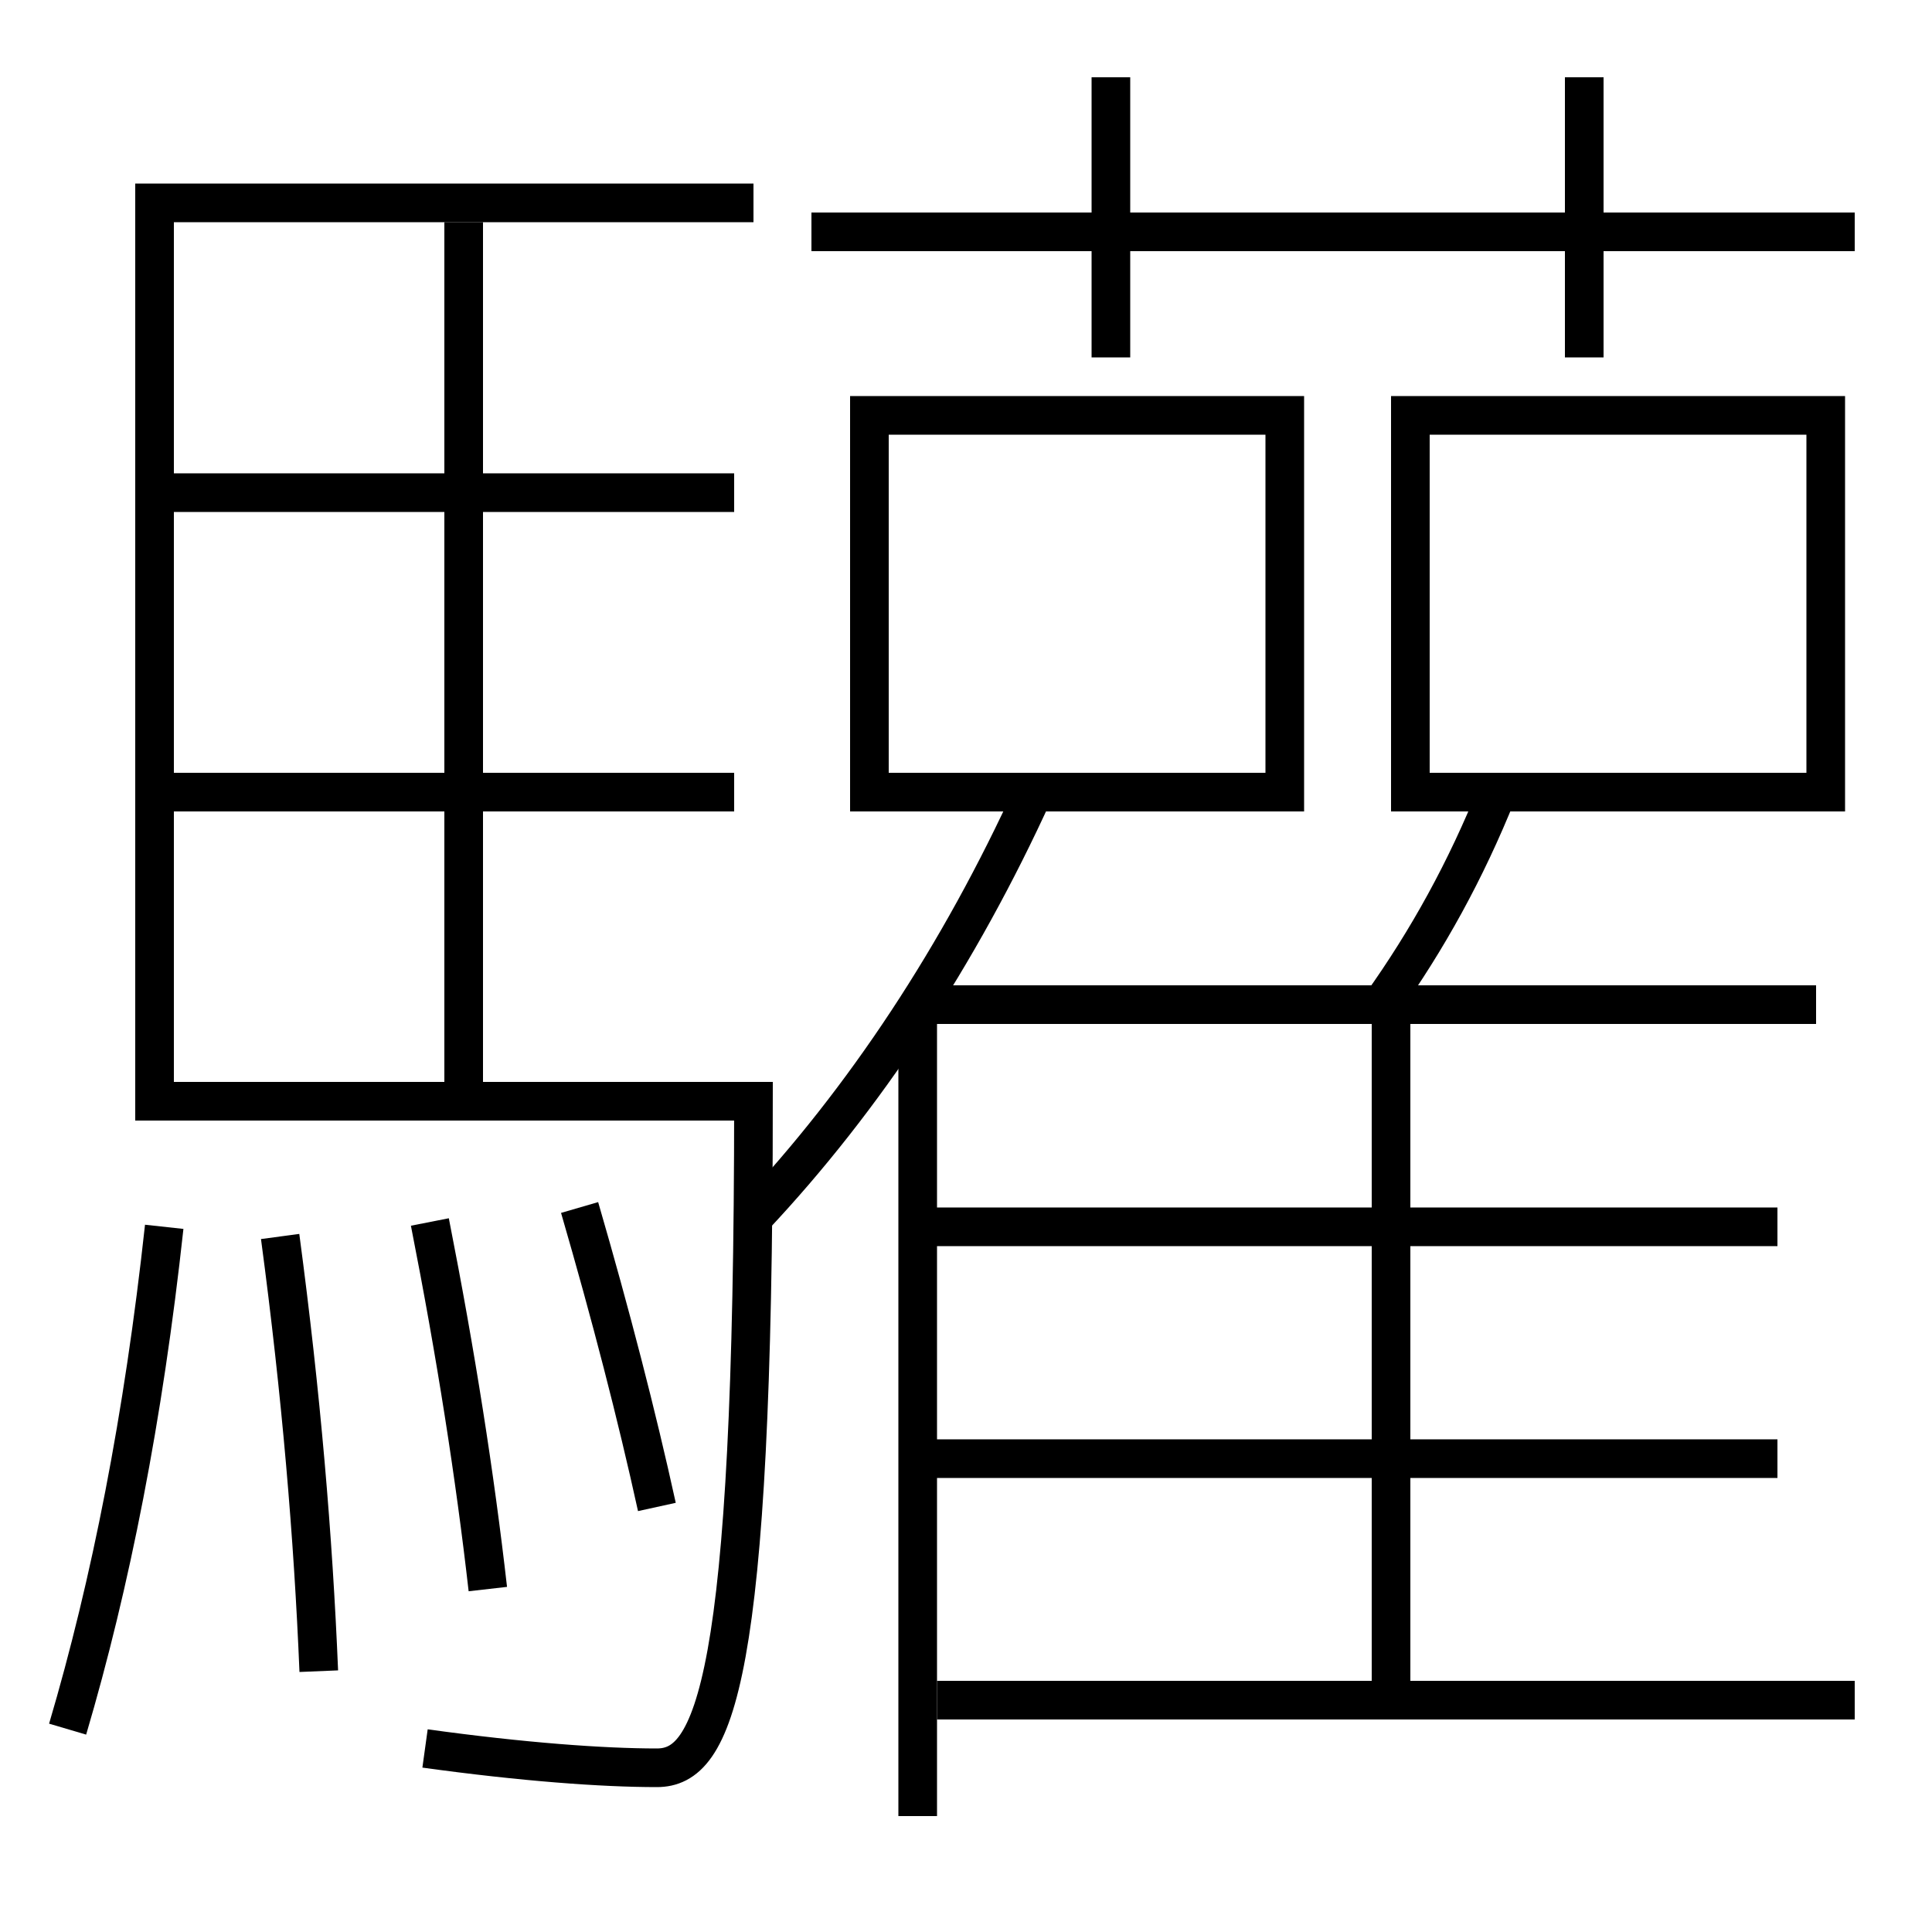 <?xml version='1.0' encoding='utf-8'?>
<svg xmlns="http://www.w3.org/2000/svg" height="100px" version="1.0" viewBox="0 0 100 100" width="100px" x="0px" y="0px">
<line fill="none" stroke="#000000" stroke-width="2" x1="47.5" x2="47.5" y1="52.5" y2="94" /><line fill="none" stroke="#000000" stroke-width="2" x1="94" x2="48" y1="52" y2="52" /><line fill="none" stroke="#000000" stroke-width="2" x1="72" x2="72" y1="88" y2="52" /><line fill="none" stroke="#000000" stroke-width="2" x1="48.5" x2="96" y1="88" y2="88" /><line fill="none" stroke="#000000" stroke-width="2" x1="47.5" x2="92" y1="75.5" y2="75.5" /><line fill="none" stroke="#000000" stroke-width="2" x1="47.5" x2="92" y1="63.5" y2="63.5" /><line fill="none" stroke="#000000" stroke-width="2" x1="42" x2="96" y1="12" y2="12" /><line fill="none" stroke="#000000" stroke-width="2" x1="57.5" x2="57.5" y1="18.5" y2="4" /><line fill="none" stroke="#000000" stroke-width="2" x1="82" x2="82" y1="18.5" y2="4" /><line fill="none" stroke="#000000" stroke-width="2" x1="24" x2="24" y1="11.5" y2="56" /><line fill="none" stroke="#000000" stroke-width="2" x1="9" x2="38" y1="41" y2="41" /><line fill="none" stroke="#000000" stroke-width="2" x1="9" x2="38" y1="25.5" y2="25.5" /><polyline fill="none" points="46,41 66.5,41 66.5,21.5 45,21.5 45,42" stroke="#000000" stroke-width="2" /><polyline fill="none" points="74,41 94.5,41 94.5,21.5 73,21.5 73,42" stroke="#000000" stroke-width="2" /><path d="M77.5,41 c-1.629,4.057 -3.602,7.633 -6,11" fill="none" stroke="#000000" stroke-width="2" /><path d="M39,63 c5.74,-6.102 10.666,-13.583 14.5,-22" fill="none" stroke="#000000" stroke-width="2" /><path d="M34,78 c-1.045,-4.762 -2.381,-9.932 -4,-15.5" fill="none" stroke="#000000" stroke-width="2" /><path d="M25.25,82.25 c-0.666,-5.847 -1.643,-12.114 -3,-19" fill="none" stroke="#000000" stroke-width="2" /><path d="M16.5,86.5 c-0.287,-6.932 -0.904,-14.298 -2,-22.5" fill="none" stroke="#000000" stroke-width="2" /><path d="M3.5,89.5 c2.229,-7.541 3.926,-16.133 5,-26" fill="none" stroke="#000000" stroke-width="2" /><path d="M39,10.5 h-31.0 v46.5 h31.0 c0,30.181 -2.043,34.5 -5,34.5 c-2.813,0 -6.941,-0.3 -12,-1" fill="none" stroke="#000000" stroke-width="2" /></svg>
